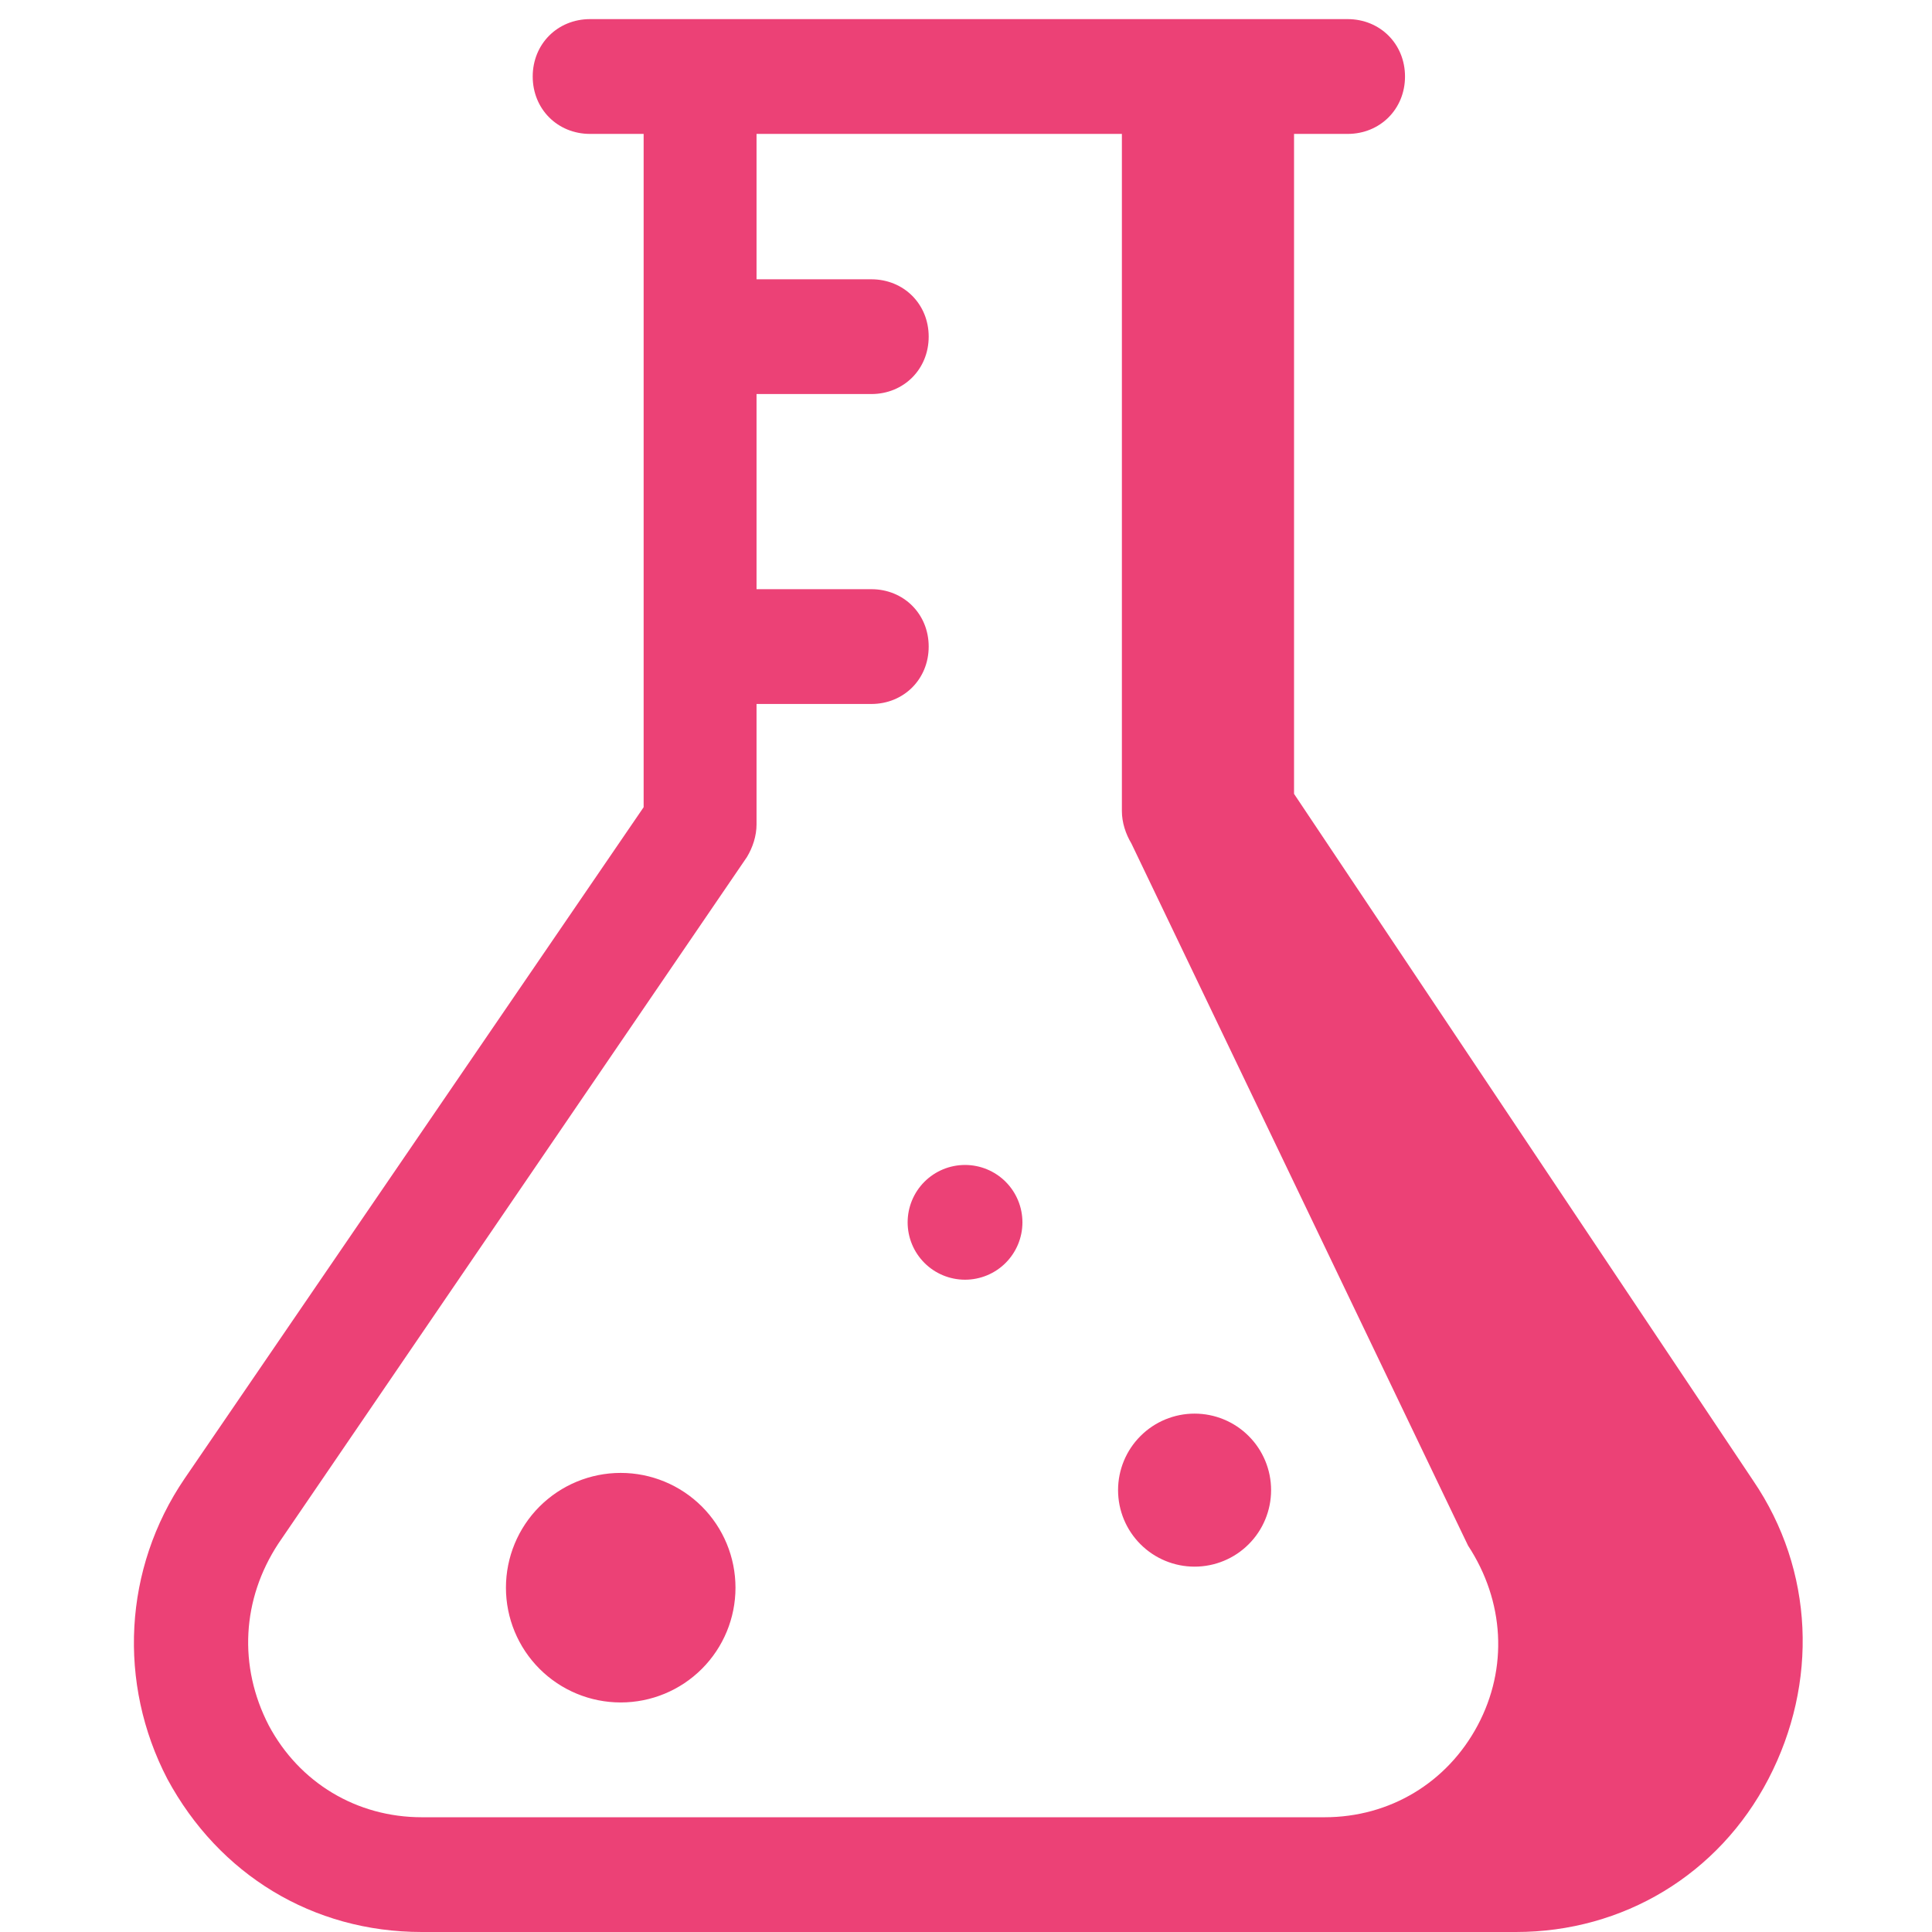 <svg width="48" height="48" viewBox="0 0 48 48" fill="none" xmlns="http://www.w3.org/2000/svg">
<g clip-path="url(#clip0_90_240)">
<path d="M14.66 0.475C13.852 0.475 13.235 1.093 13.235 1.901C13.235 2.709 13.852 3.327 14.66 3.327H15.991V20.055L4.585 36.737C3.065 38.971 2.922 41.822 4.158 44.198C5.441 46.574 7.77 48 10.479 48H37.663C40.324 48 42.701 46.574 43.936 44.198C45.172 41.822 45.077 39.018 43.556 36.784L32.15 19.723V3.327H33.481C34.289 3.327 34.907 2.709 34.907 1.901C34.907 1.093 34.289 0.475 33.481 0.475H14.66ZM18.796 3.327H27.873V20.151C27.873 20.436 27.968 20.721 28.11 20.958L36.474 38.401C37.377 39.779 37.472 41.441 36.712 42.867C35.952 44.293 34.526 45.149 32.91 45.149H10.479C8.863 45.149 7.437 44.293 6.677 42.867C5.916 41.394 6.011 39.73 6.914 38.352L18.558 21.292C18.701 21.054 18.796 20.768 18.796 20.483V17.49H21.647C22.455 17.49 23.073 16.872 23.073 16.064C23.073 15.256 22.455 14.638 21.647 14.638H18.796V9.79H21.647C22.455 9.79 23.073 9.172 23.073 8.364C23.073 7.556 22.455 6.939 21.647 6.939H18.796V3.327ZM23.976 28.943C23.598 28.943 23.235 29.093 22.968 29.36C22.7 29.628 22.55 29.991 22.55 30.369C22.55 30.747 22.7 31.109 22.968 31.377C23.235 31.644 23.598 31.794 23.976 31.794C24.354 31.794 24.717 31.644 24.984 31.377C25.252 31.109 25.402 30.747 25.402 30.369C25.402 29.991 25.252 29.628 24.984 29.36C24.717 29.093 24.354 28.943 23.976 28.943ZM29.679 35.121C29.175 35.121 28.691 35.321 28.335 35.678C27.978 36.034 27.778 36.518 27.778 37.022C27.778 37.526 27.978 38.01 28.335 38.366C28.691 38.723 29.175 38.923 29.679 38.923C30.183 38.923 30.667 38.723 31.023 38.366C31.38 38.01 31.58 37.526 31.58 37.022C31.58 36.518 31.38 36.034 31.023 35.678C30.667 35.321 30.183 35.121 29.679 35.121ZM15.421 36.594C14.665 36.594 13.94 36.895 13.405 37.429C12.87 37.964 12.57 38.689 12.57 39.446C12.57 40.202 12.87 40.927 13.405 41.462C13.94 41.997 14.665 42.297 15.421 42.297C16.178 42.297 16.903 41.997 17.438 41.462C17.973 40.927 18.273 40.202 18.273 39.446C18.273 38.689 17.973 37.964 17.438 37.429C16.903 36.895 16.178 36.594 15.421 36.594Z" fill="#EC4176"/>
</g>
<defs>
<clipPath id="clip0_90_240">
<rect width="48" height="48" fill="white"/>
</clipPath>
</defs>
</svg>
